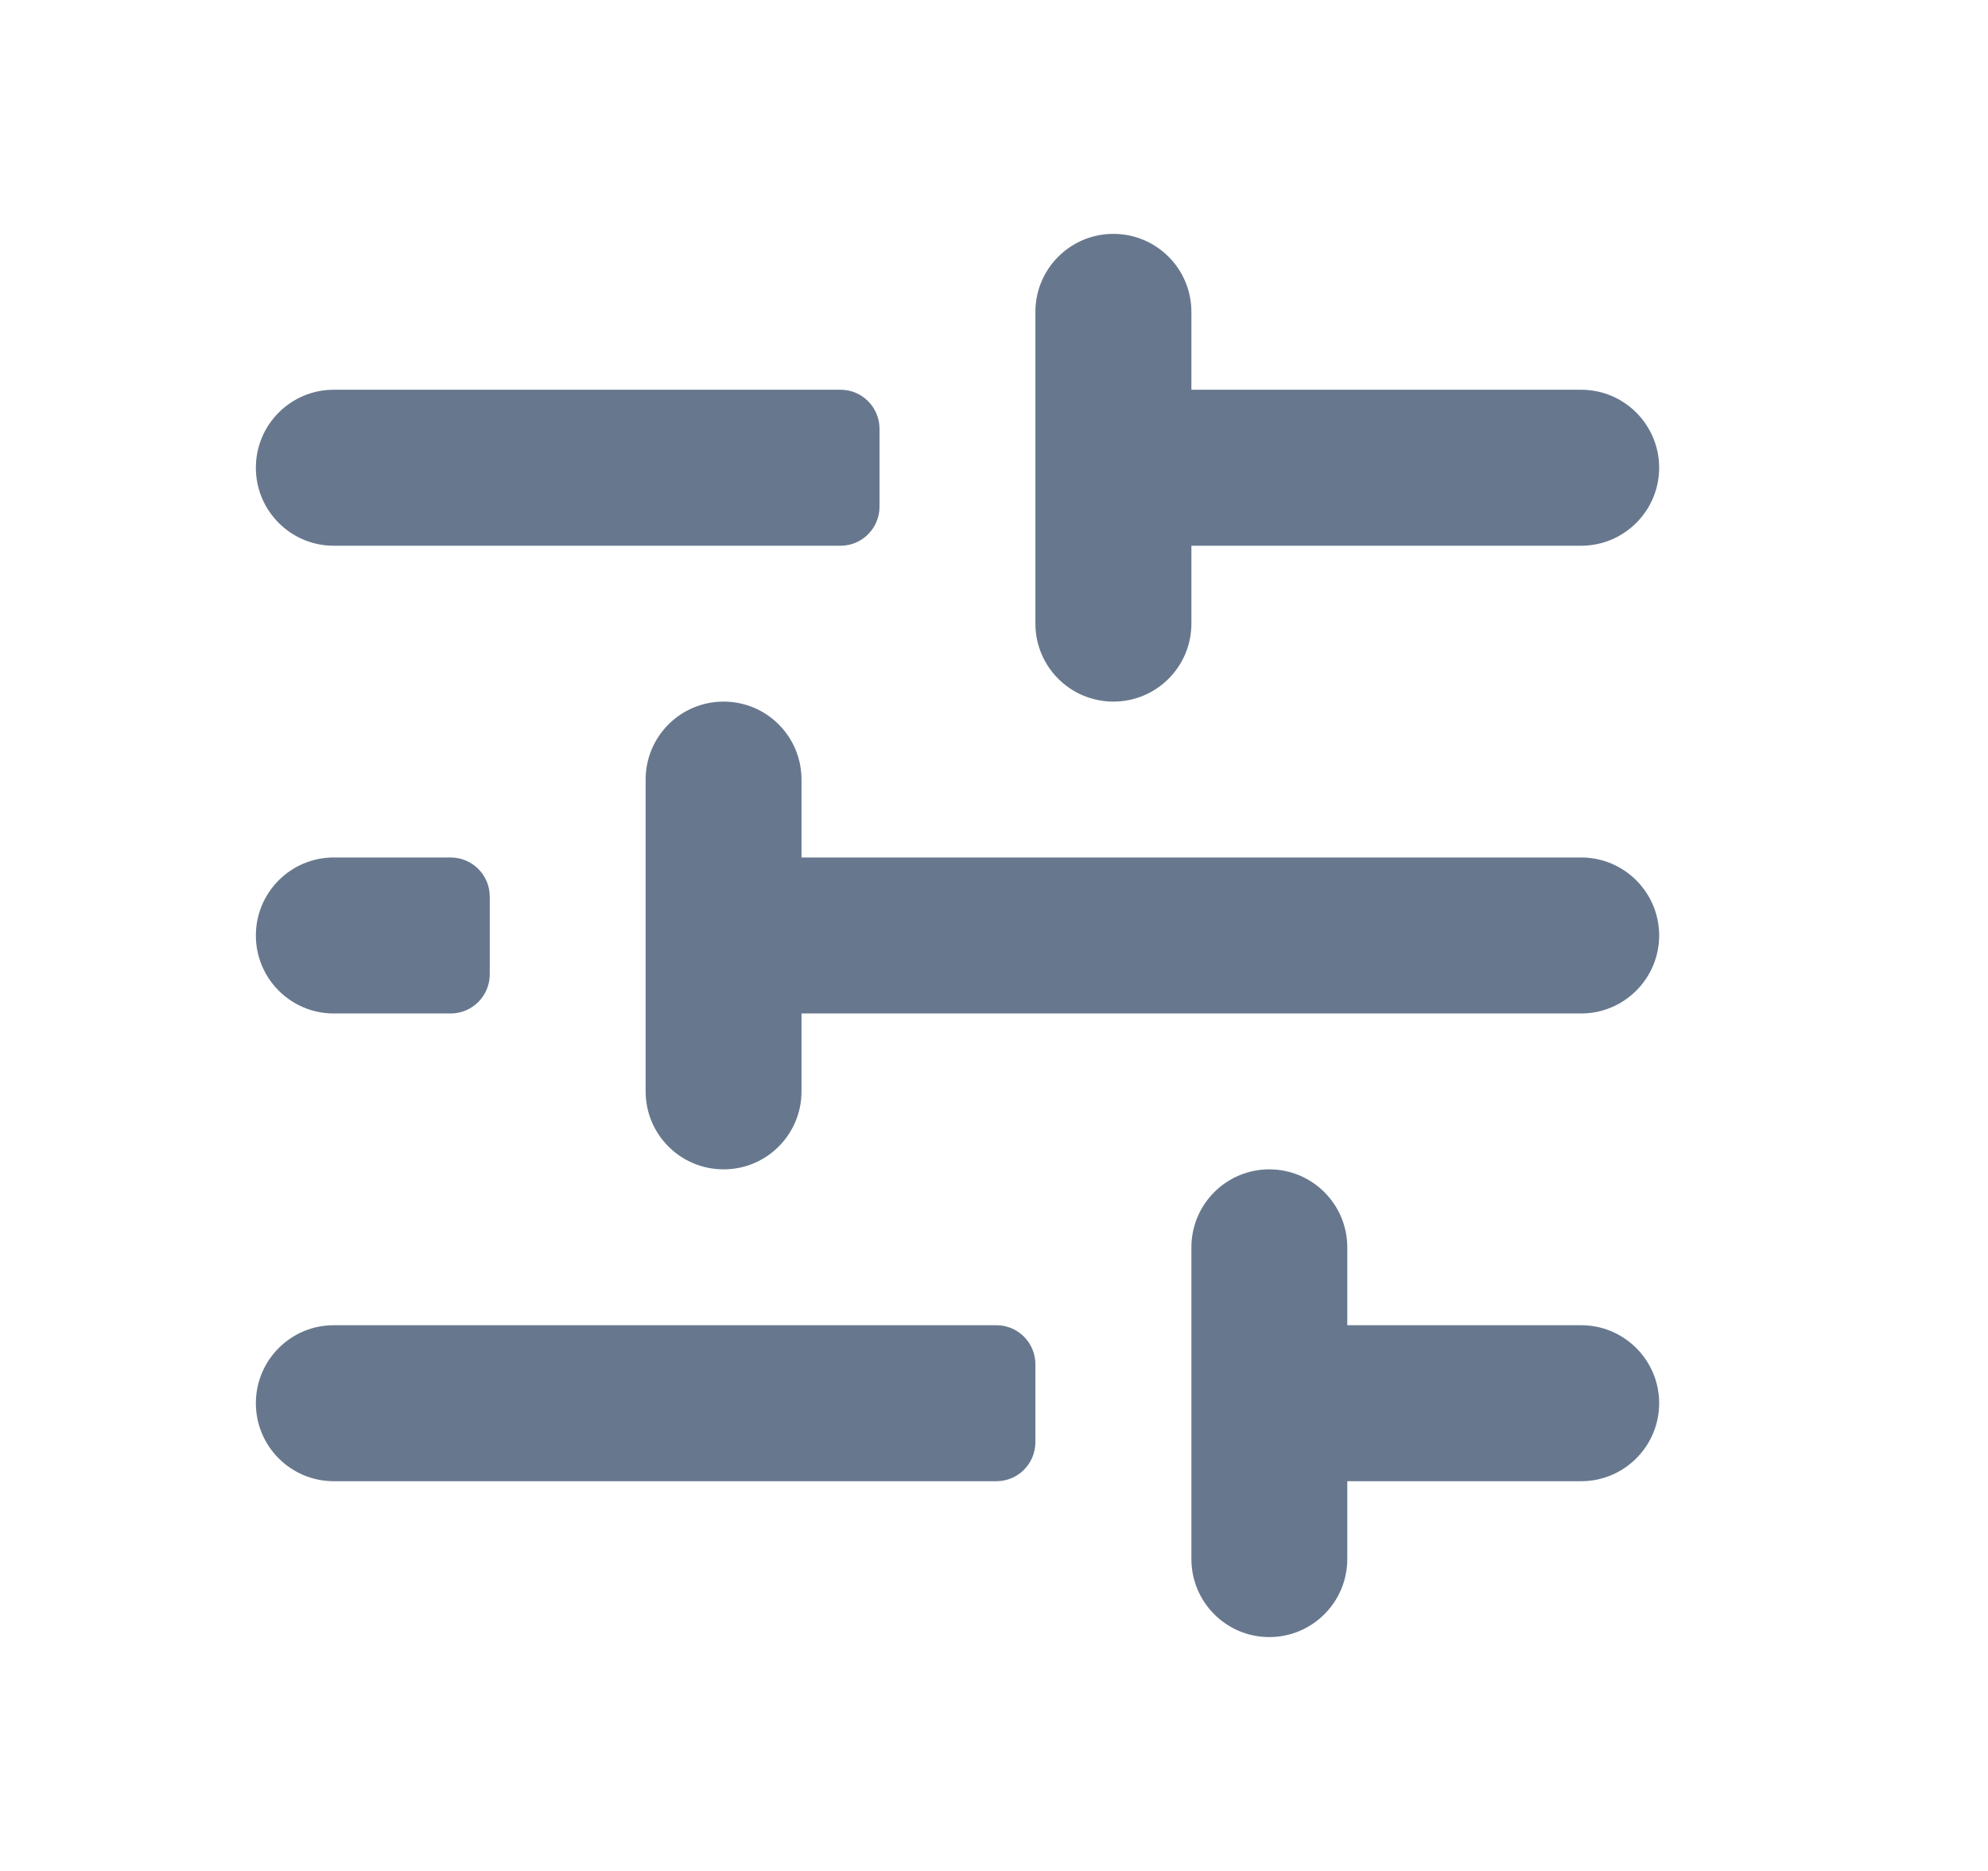 <svg width="17" height="16" viewBox="0 0 17 16" fill="none" xmlns="http://www.w3.org/2000/svg">
<path d="M8.854 5.333C8.854 5.702 9.153 6 9.521 6C9.889 6 10.188 5.702 10.188 5.333V4.667H13.521C13.889 4.667 14.188 4.368 14.188 4C14.188 3.632 13.889 3.333 13.521 3.333H10.188V2.667C10.188 2.298 9.889 2 9.521 2C9.153 2 8.854 2.298 8.854 2.667V5.333Z" fill="#67788E"/>
<path d="M2.188 8C2.188 7.632 2.486 7.333 2.854 7.333H3.854C4.038 7.333 4.188 7.483 4.188 7.667V8.333C4.188 8.517 4.038 8.667 3.854 8.667H2.854C2.486 8.667 2.188 8.368 2.188 8Z" fill="#67788E"/>
<path d="M6.188 6C5.819 6 5.521 6.298 5.521 6.667V9.333C5.521 9.702 5.819 10 6.188 10C6.556 10 6.854 9.702 6.854 9.333V8.667H13.521C13.889 8.667 14.188 8.368 14.188 8C14.188 7.632 13.889 7.333 13.521 7.333H6.854V6.667C6.854 6.298 6.556 6 6.188 6Z" fill="#67788E"/>
<path d="M2.188 4C2.188 3.632 2.486 3.333 2.854 3.333H7.188C7.372 3.333 7.521 3.483 7.521 3.667V4.333C7.521 4.517 7.372 4.667 7.188 4.667H2.854C2.486 4.667 2.188 4.368 2.188 4Z" fill="#67788E"/>
<path d="M10.188 10.667C10.188 10.299 10.486 10 10.854 10C11.222 10 11.521 10.299 11.521 10.667V11.333H13.521C13.889 11.333 14.188 11.632 14.188 12C14.188 12.368 13.889 12.667 13.521 12.667H11.521V13.333C11.521 13.701 11.222 14 10.854 14C10.486 14 10.188 13.701 10.188 13.333V10.667Z" fill="#67788E"/>
<path d="M2.188 12C2.188 11.632 2.486 11.333 2.854 11.333H8.521C8.705 11.333 8.854 11.483 8.854 11.667V12.333C8.854 12.517 8.705 12.667 8.521 12.667H2.854C2.486 12.667 2.188 12.368 2.188 12Z" fill="#67788E"/>
</svg>
